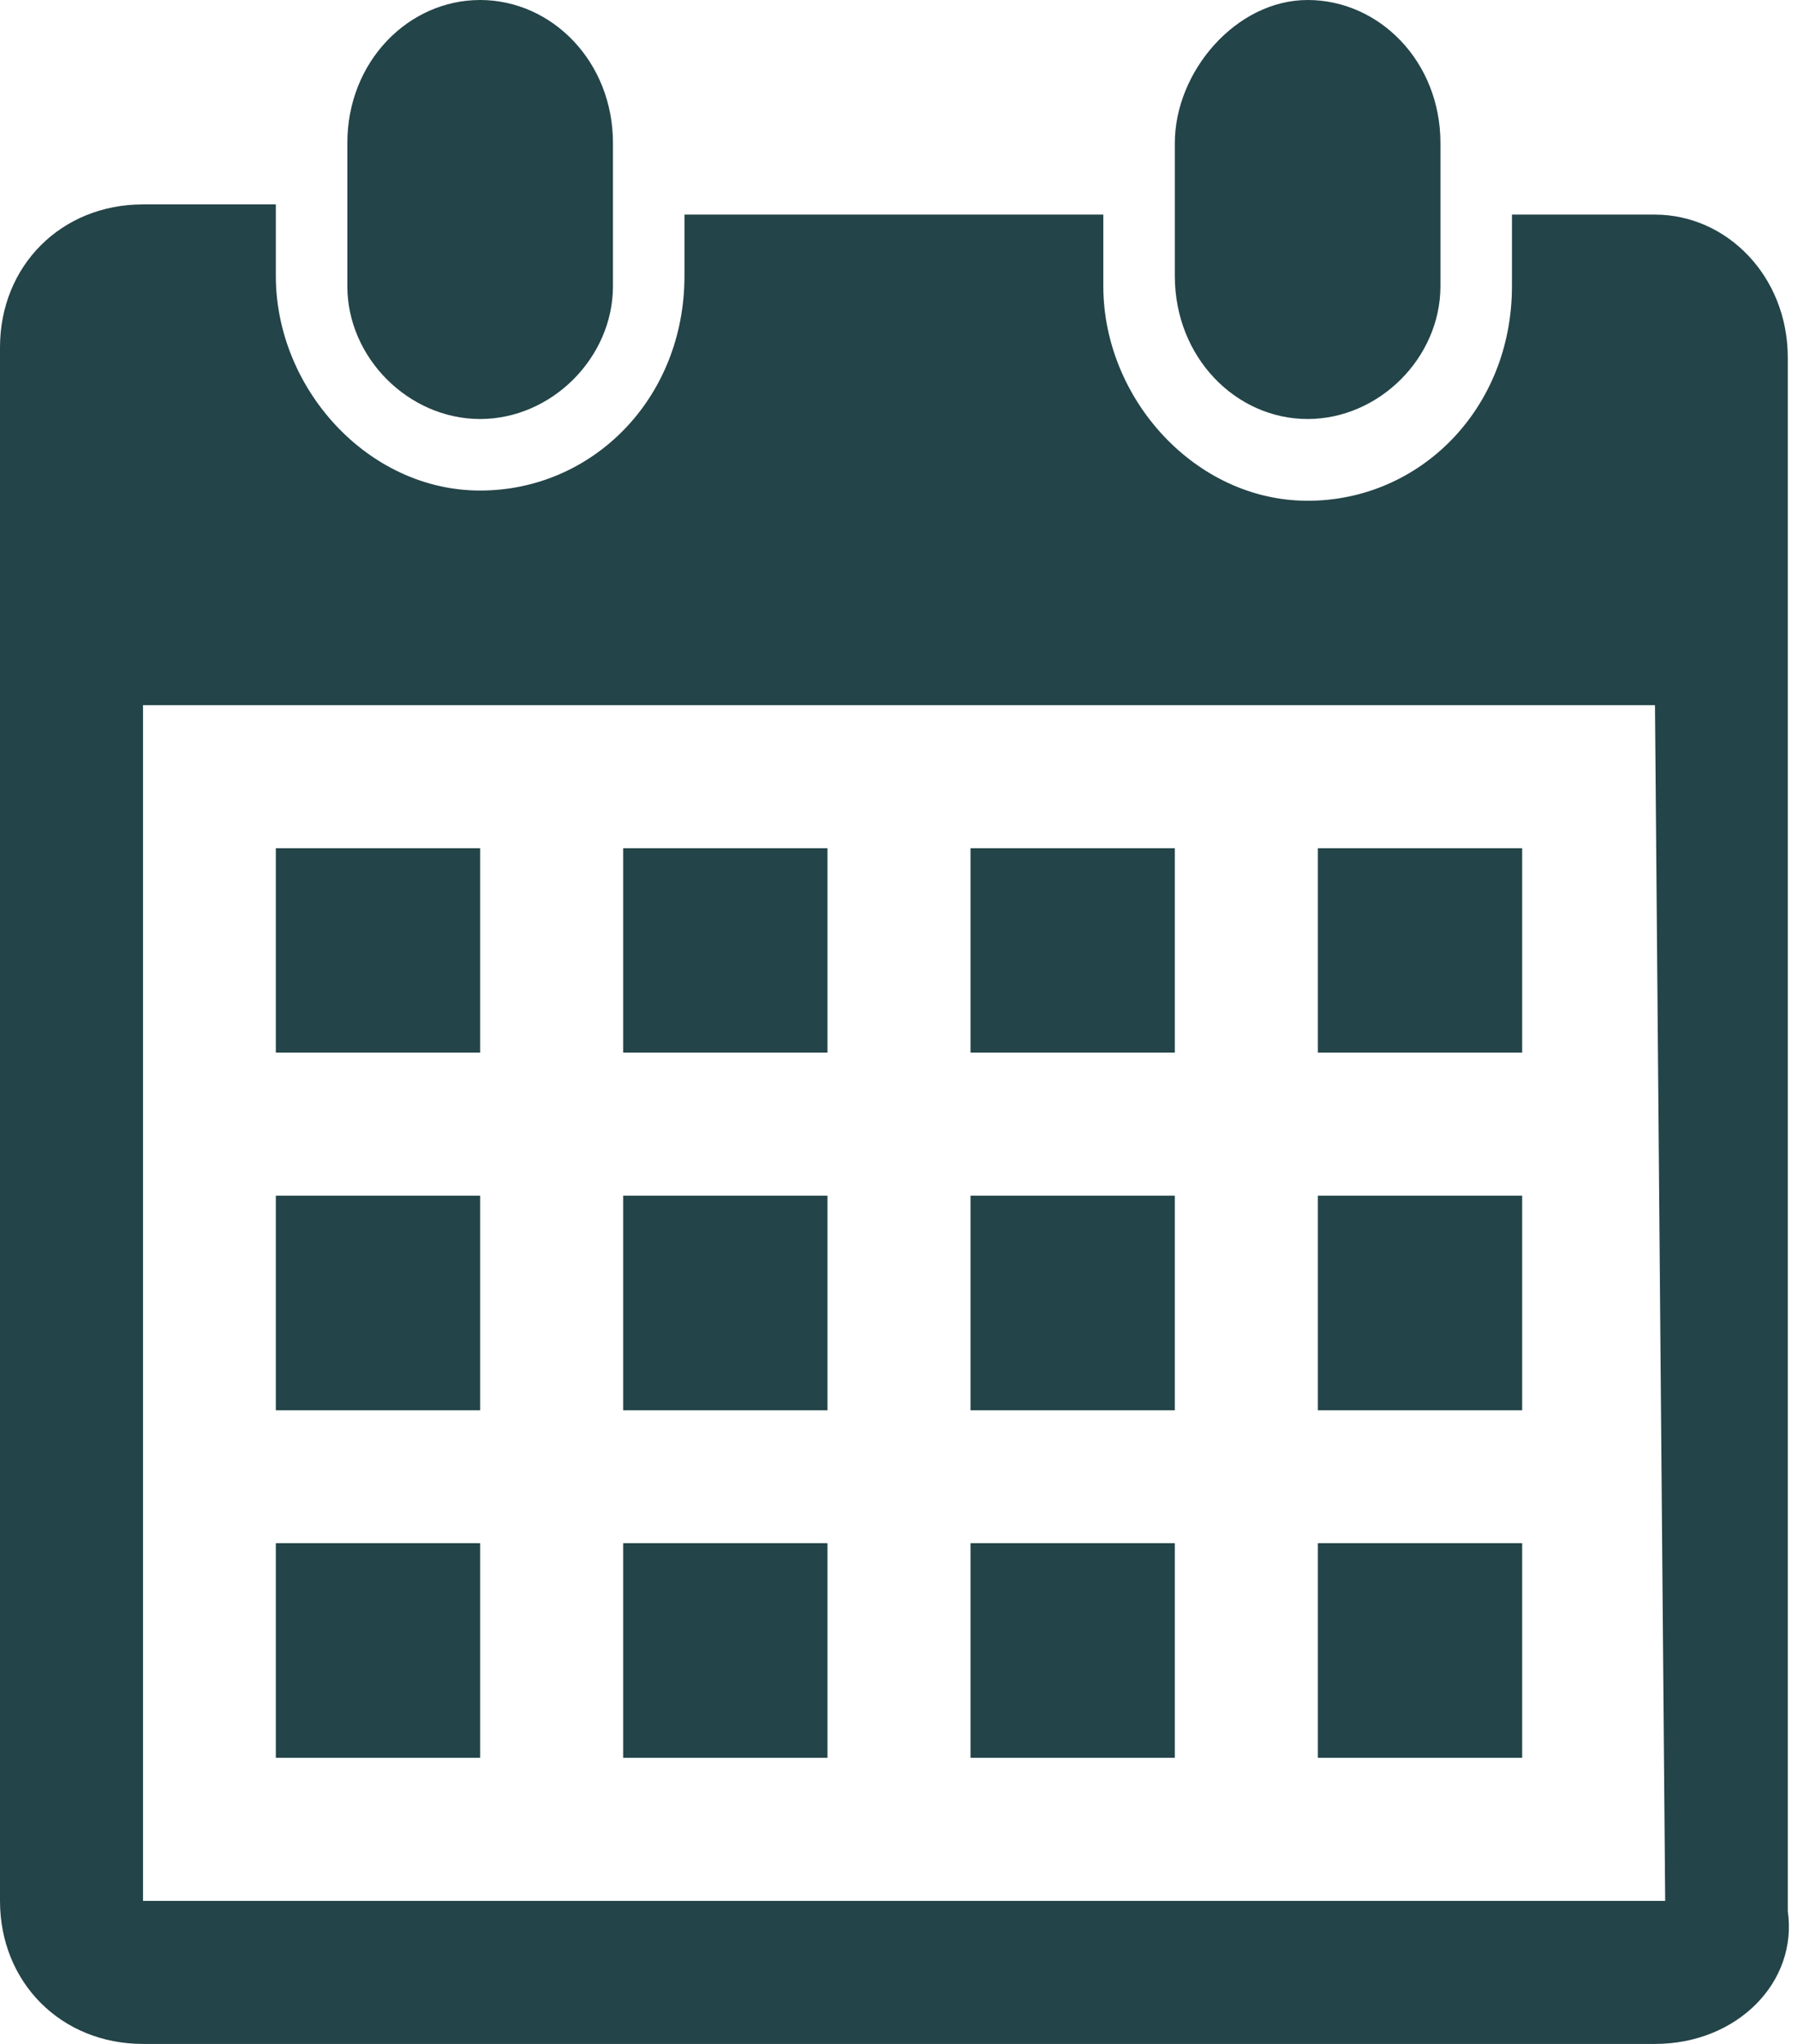<?xml version="1.0" encoding="utf-8"?>
<!-- Generator: Adobe Illustrator 19.0.0, SVG Export Plug-In . SVG Version: 6.00 Build 0)  -->
<svg version="1.1" id="Слой_1" xmlns="http://www.w3.org/2000/svg" xmlns:xlink="http://www.w3.org/1999/xlink" x="0px" y="0px"
	 viewBox="-288 410.9 17.6 20" enable-background="new -288 410.9 17.6 20" xml:space="preserve">
<path fill="#234448" d="M-271.8,430.9h-14.8c-0.8,0-1.4-0.6-1.4-1.4v-15.2c0-0.8,0.6-1.4,1.4-1.4h1.3v0.7c0,1.1,0.9,2.1,2,2.1
	c1.1,0,2-0.9,2-2.1V413h4.1v0.7c0,1.1,0.9,2.1,2,2.1c1.1,0,2-0.9,2-2.1V413h1.4c0.7,0,1.3,0.6,1.3,1.4v15.2
	C-270.4,430.3-271,430.9-271.8,430.9z M-271.8,417.8h-14.8v11.7h14.9L-271.8,417.8L-271.8,417.8z M-283.3,421.2h-2v-2h2V421.2z
	 M-283.3,424.7h-2v-2.1h2C-283.3,422.6-283.3,424.7-283.3,424.7z M-283.3,428.1h-2V426h2V428.1z M-279.9,421.2h-2v-2h2V421.2z
	 M-279.9,424.7h-2v-2.1h2V424.7z M-279.9,428.1h-2V426h2V428.1z M-276.5,421.2h-2v-2h2V421.2z M-276.5,424.7h-2v-2.1h2V424.7z
	 M-276.5,428.1h-2V426h2V428.1z M-273.1,421.2h-2v-2h2V421.2z M-273.1,424.7h-2v-2.1h2V424.7z M-273.1,428.1h-2V426h2V428.1z
	 M-275.2,415c-0.7,0-1.3-0.6-1.3-1.4v-1.3c0-0.7,0.6-1.4,1.3-1.4c0.7,0,1.3,0.6,1.3,1.4v1.4C-273.9,414.4-274.5,415-275.2,415z
	 M-283.3,415c-0.7,0-1.3-0.6-1.3-1.3v-1.4c0-0.8,0.6-1.4,1.3-1.4c0.7,0,1.3,0.6,1.3,1.4v1.4C-282,414.4-282.6,415-283.3,415z"/>
</svg>
